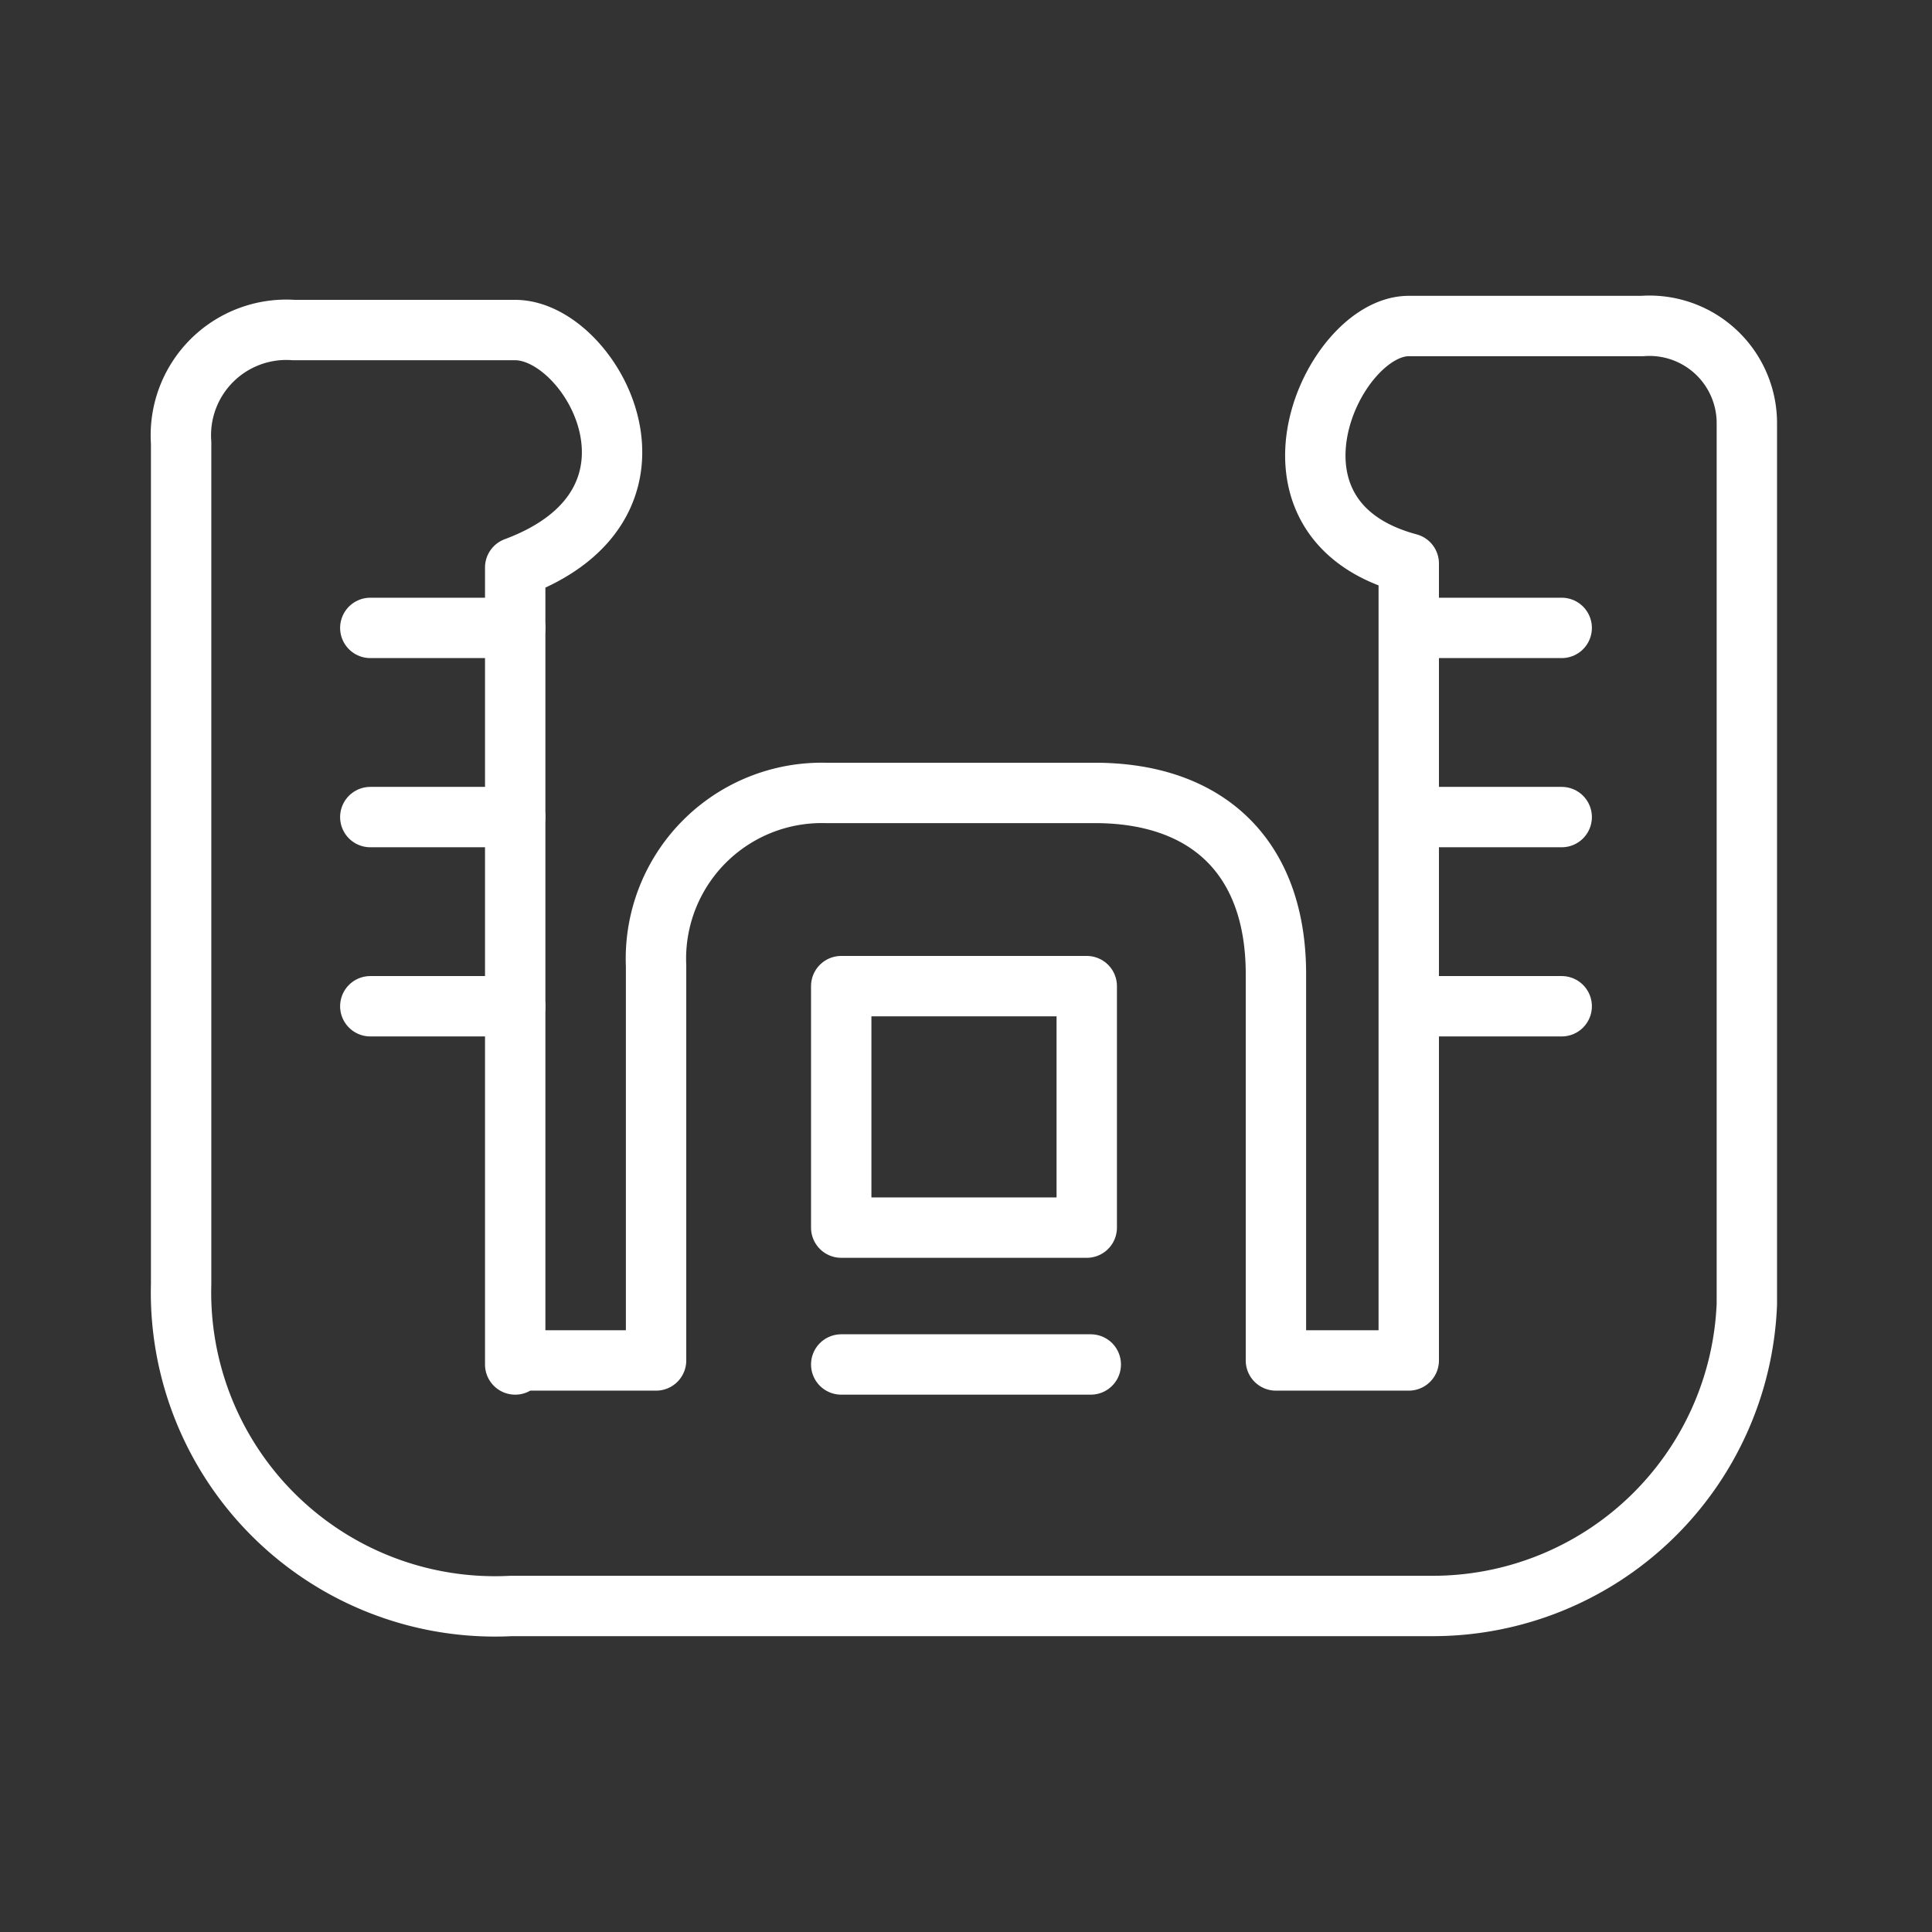 <ns0:svg xmlns:ns0="http://www.w3.org/2000/svg" viewBox="0 0 48 48" style="stroke-width:1.5px"><ns0:rect x="0" y="0" width="48" height="48" fill="#333333" stroke="none"/><ns0:defs style="stroke-width:1.5px"><ns0:style style="stroke-width:1.5px">.a{fill:none;stroke:#fff;stroke-linecap:round;stroke-linejoin:round;}</ns0:style></ns0:defs><ns0:path class="a" d="M12.8,33.9V14.1c4.3-1.6,1.9-5.9,0-5.9H7.3A2.62,2.62,0,0,0,4.5,11V31.9a7.8,7.8,0,0,0,8.2,8H35.6a7.81,7.81,0,0,0,7.8-7.5V10.5a2.42,2.42,0,0,0-2.6-2.4H35c-1.9,0-4.1,4.8,0,5.9V33.8H31.7V24.2c0-2.9-1.7-4.5-4.5-4.5H20.5A4.12,4.12,0,0,0,16.3,24v9.8H12.8Z" style="stroke-width:1.5px" /><ns0:rect class="a" x="20.9" y="24.5" width="6.1" height="6" style="stroke-width:1.5px" /><ns0:line class="a" x1="20.9" y1="33.9" x2="27.1" y2="33.9" style="stroke-width:1.5px" /><ns0:line class="a" x1="35.1" y1="15.6" x2="38.8" y2="15.6" style="stroke-width:1.5px" /><ns0:line class="a" x1="35.1" y1="20.3" x2="38.8" y2="20.3" style="stroke-width:1.5px" /><ns0:line class="a" x1="35.1" y1="25" x2="38.8" y2="25" style="stroke-width:1.5px" /><ns0:line class="a" x1="12.8" y1="25" x2="9.2" y2="25" style="stroke-width:1.5px" /><ns0:line class="a" x1="12.8" y1="20.3" x2="9.2" y2="20.3" style="stroke-width:1.5px" /><ns0:line class="a" x1="12.8" y1="15.6" x2="9.2" y2="15.6" style="stroke-width:1.5px" /></ns0:svg>